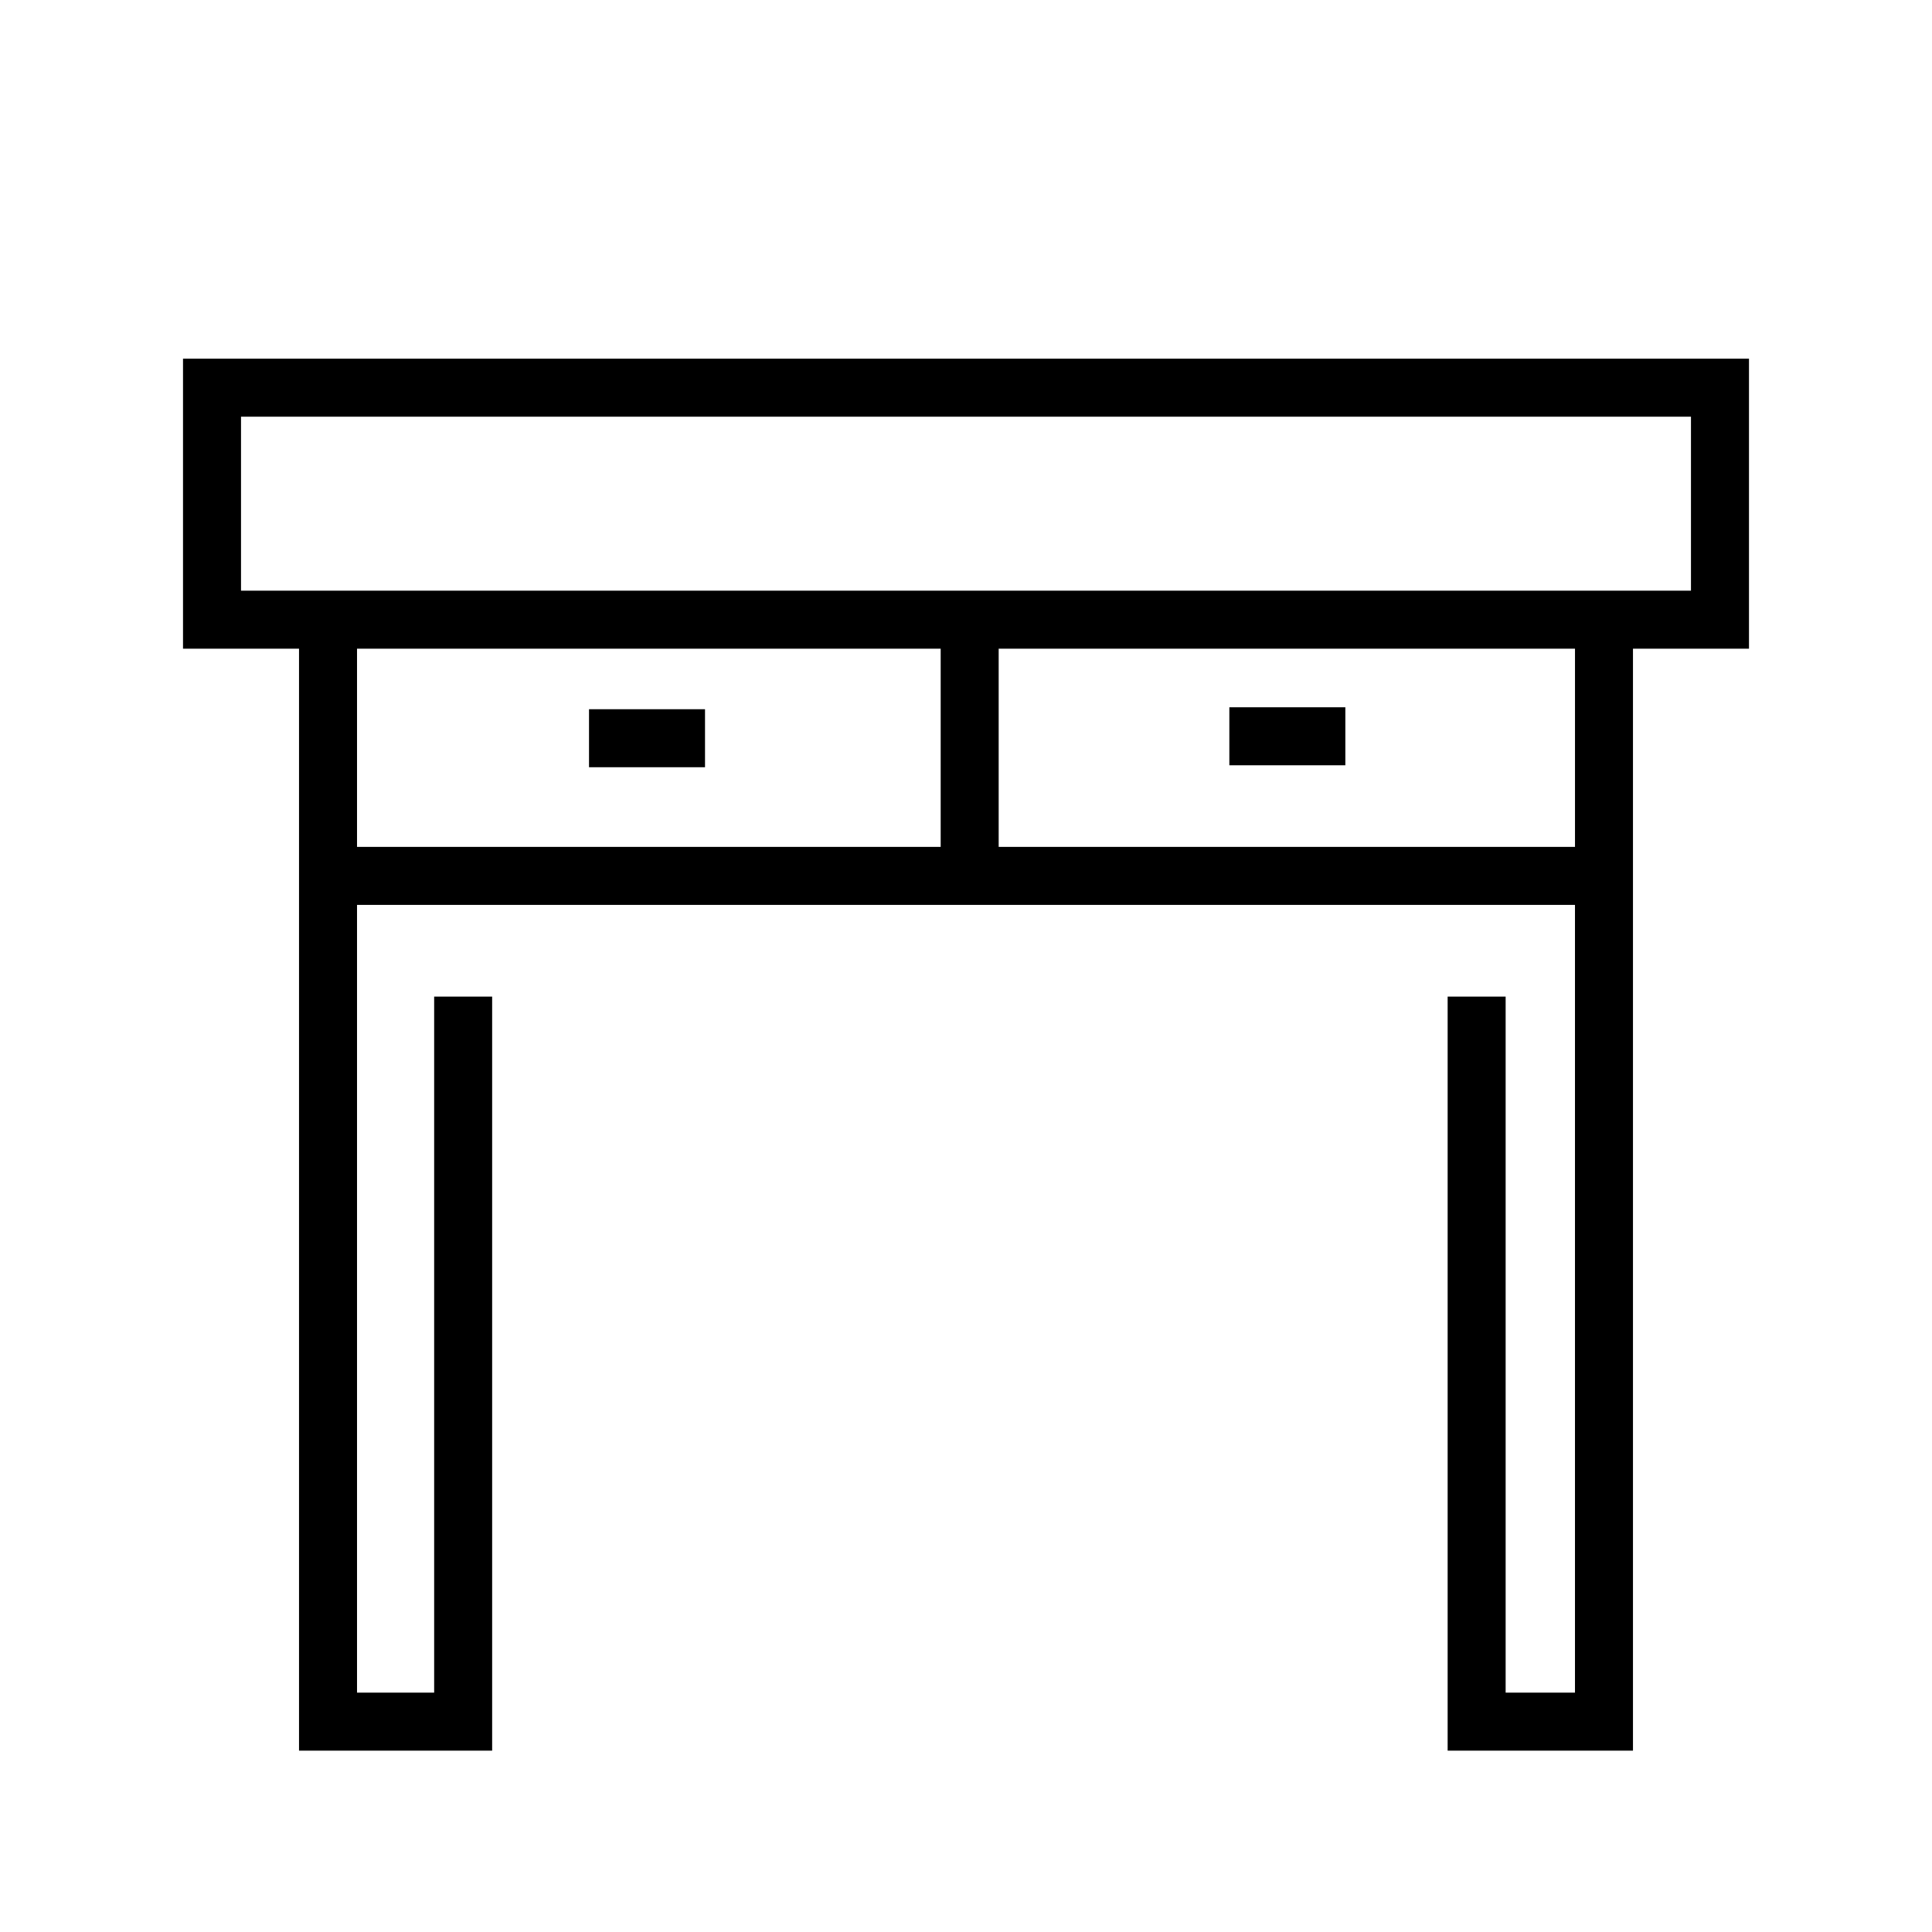 <?xml version="1.0" standalone="no"?><!DOCTYPE svg PUBLIC "-//W3C//DTD SVG 1.1//EN" "http://www.w3.org/Graphics/SVG/1.1/DTD/svg11.dtd"><svg t="1760611425124" class="icon" viewBox="0 0 1024 1024" version="1.1" xmlns="http://www.w3.org/2000/svg" p-id="14230" xmlns:xlink="http://www.w3.org/1999/xlink" width="200" height="200"><path d="M312.19 375.9h61.48v30.74h-61.48V375.9z m339.39-1.03h61.48v30.74h-61.48v-30.74z m-462.35-31.06v105.05h309.35V343.81H189.23z m676.28-30.74h30.74v-92.22H127.74v92.22h737.77z m0 30.74v584.07h-98.23V528.22h30.74v368.92h36.75V479.61H189.23v417.53h40.88V528.22h30.74v399.66H158.49V343.81H97v-153.7h830v153.7h-61.49z m-30.74 0H529.32v105.05h305.46V343.81z" p-id="14231"></path></svg>